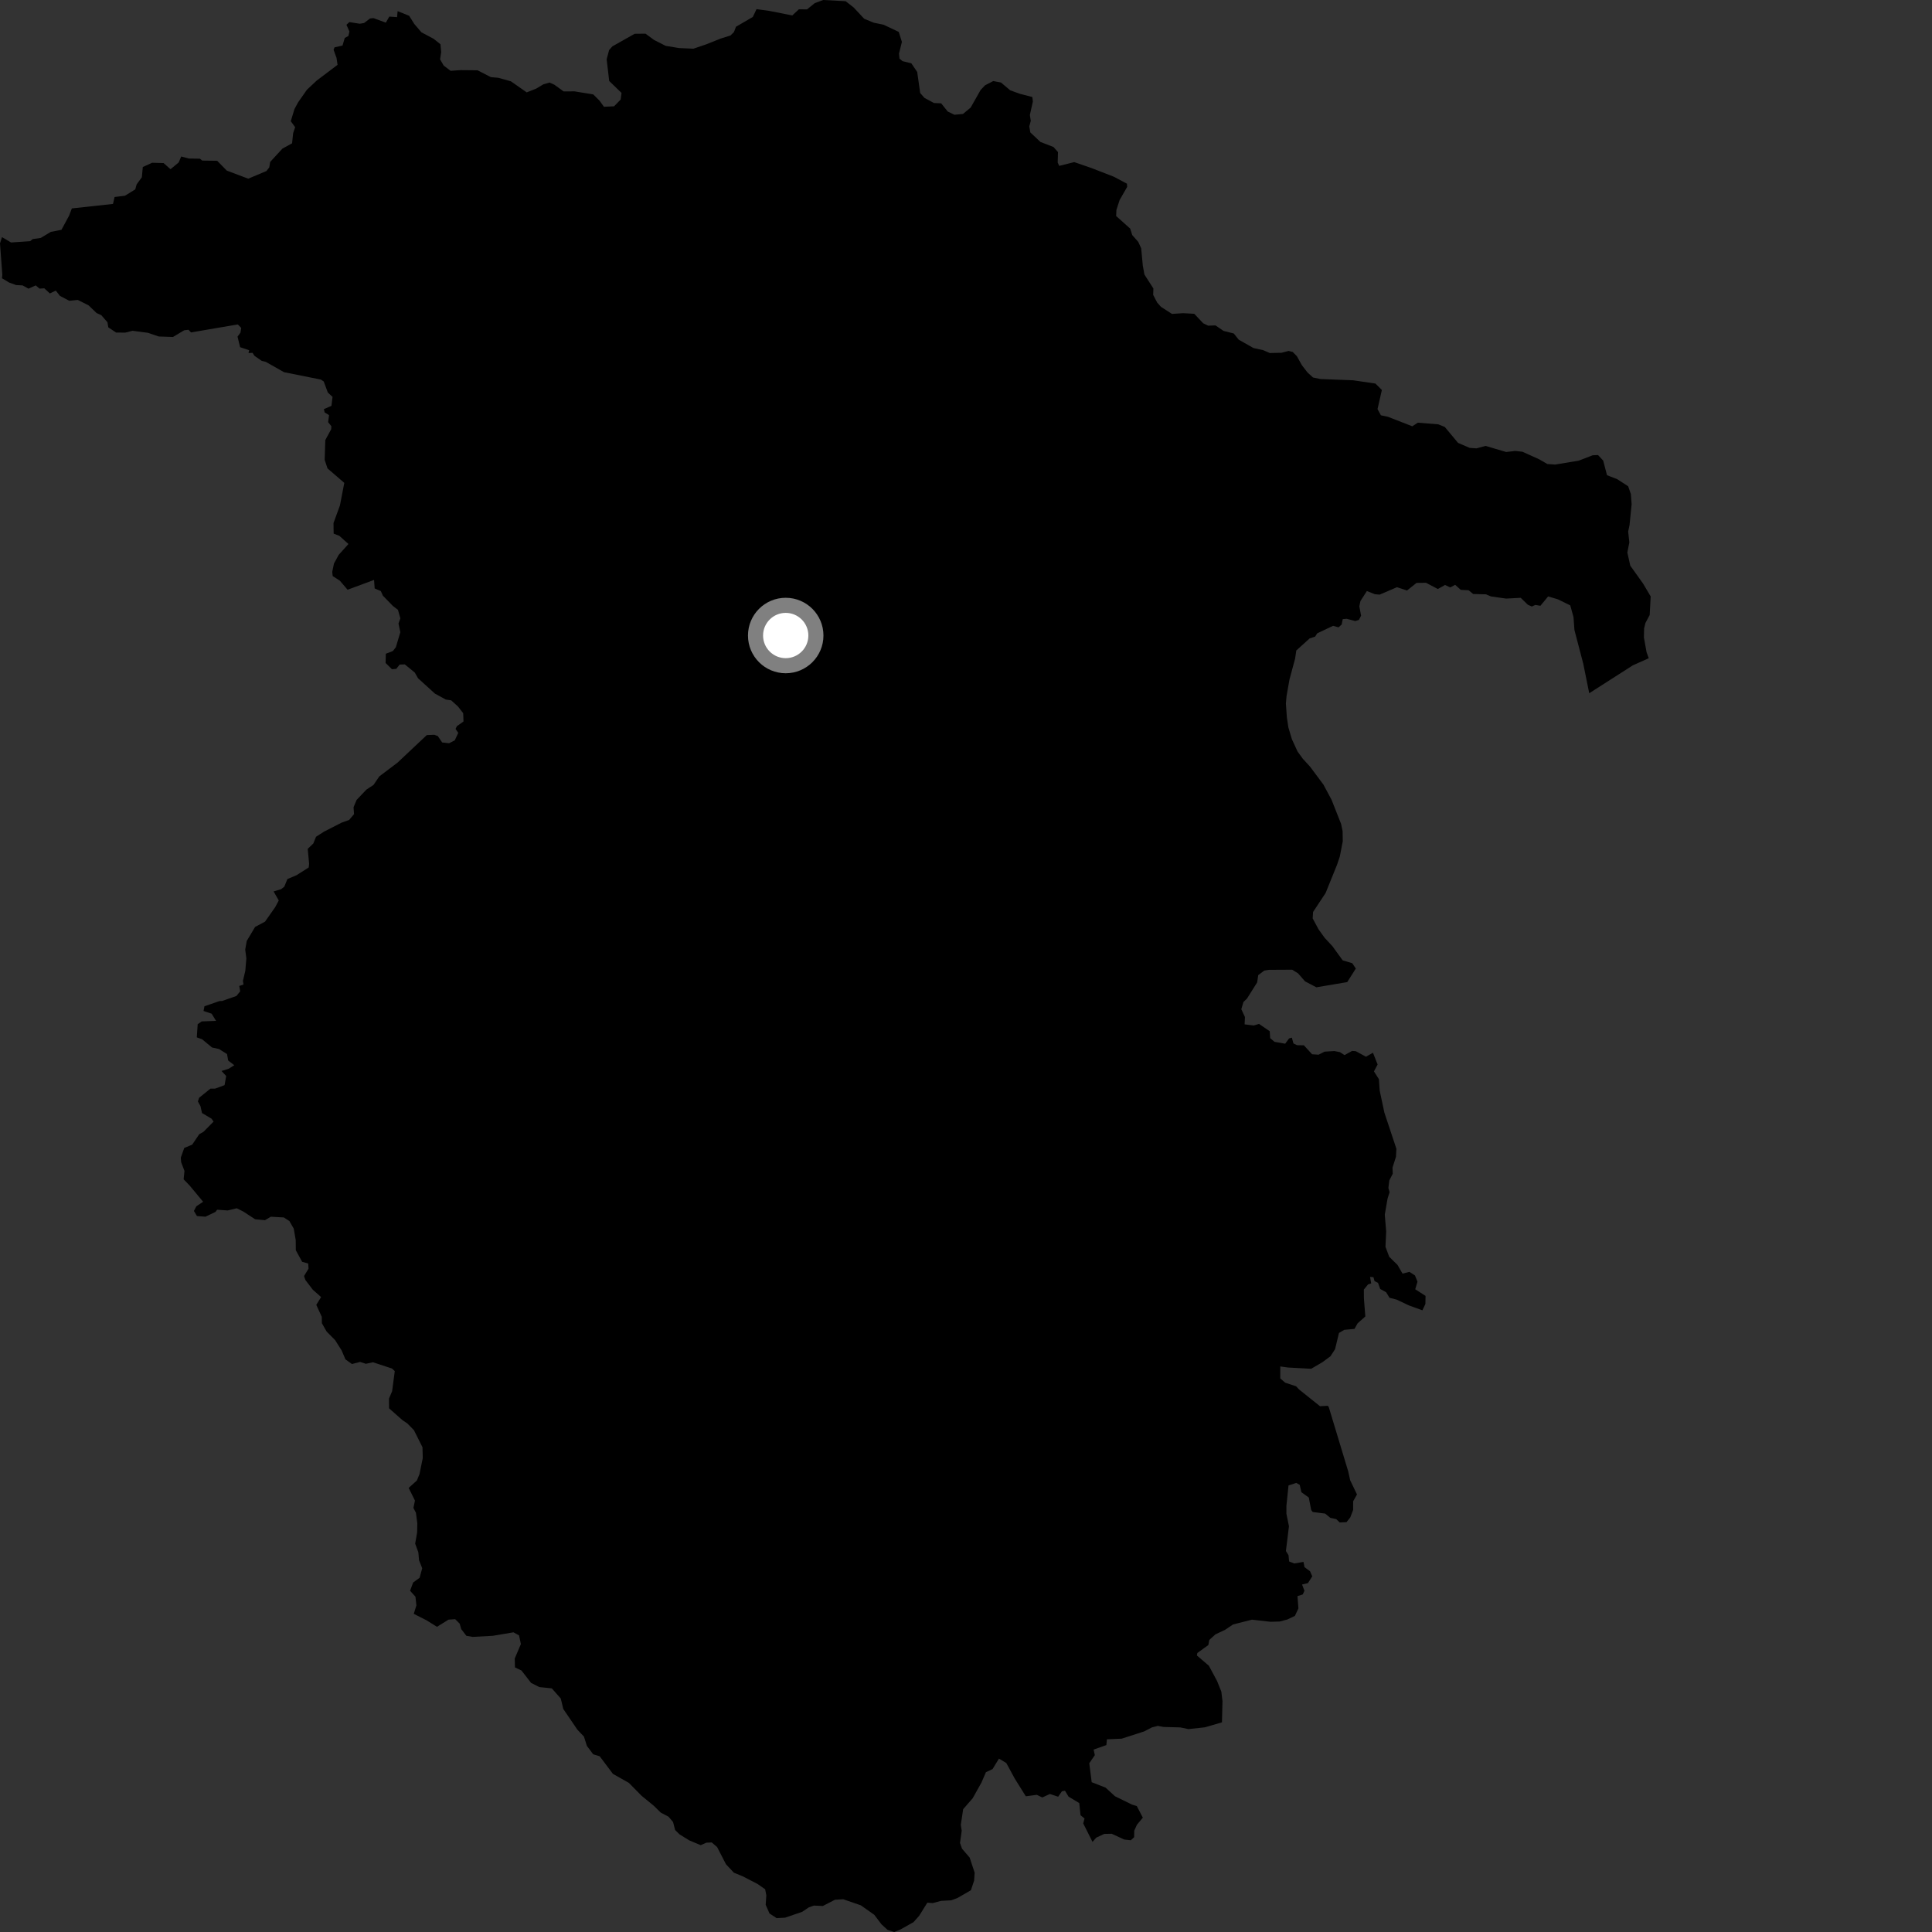 <?xml version="1.0" encoding="utf-8" ?>
<svg baseProfile="full" height="1024" version="1.1" width="1024" xmlns="http://www.w3.org/2000/svg" xmlns:ev="http://www.w3.org/2001/xml-events" xmlns:xlink="http://www.w3.org/1999/xlink"><rect width="100%" height="100%" fill="#333333" stroke="none"/><defs /><polygon fill="black" points="873.867,348.881 872.72,345.711 871.308,337.9 871.404,333.089 872.13,330.148 874.367,325.975 874.895,316.133 870.858,309.296 864.081,299.822 862.525,292.811 863.584,287.503 862.959,281.733 863.688,278.307 864.798,267.247 864.391,261.849 862.964,257.735 857.18,253.976 851.752,251.879 849.714,244.118 846.99,241.186 844.171,241.306 836.73,244.168 824.265,246.223 820.132,245.934 815.72,243.403 806.914,239.43 803.126,239.01 798.293,239.568 787.359,236.336 782.554,237.646 778.948,237.379 772.785,234.726 765.773,226.297 762.337,224.911 751.473,224.032 748.541,225.936 735.672,220.924 731.899,220.113 730.116,216.819 732.422,206.692 728.992,203.291 717.22,201.561 699.92,200.898 695.92,200.081 692.968,197.384 690.002,193.518 687.388,188.823 685.195,186.561 683,185.998 679.244,186.972 672.998,187.114 669.569,185.611 664.365,184.463 656.551,180.041 653.933,176.757 648.487,175.381 644.226,172.474 640.331,172.61 637.717,171.338 632.974,166.31 627.061,165.993 621.164,166.377 615.364,162.645 613.351,160.414 611.211,156.302 611.316,152.889 606.565,145.504 605.714,140.8 604.851,131.617 603.301,128.216 600.107,124.579 599.031,121.164 591.586,114.507 591.717,111.26 593.432,106.004 597.429,99.043 597.302,97.357 590.426,93.694 578.539,89.081 569.357,85.922 561.382,87.922 560.601,86.125 560.756,80.628 558.396,77.927 551.451,75.233 546.105,70.197 545.529,67.013 546.332,64.063 545.852,60.943 547.44,53.806 547.168,51.42 540.624,49.734 535.429,47.865 530.53,43.728 526.44,42.959 522.086,45.216 519.741,47.706 514.468,57.018 510.402,60.395 505.855,60.834 502.303,59.097 498.852,54.765 495.023,54.595 489.982,51.881 487.721,49.311 486.136,38.144 483.041,33.574 478.338,32.396 476.75,31.074 476.486,28.424 478.026,22.195 476.352,16.909 468.283,13.093 463.108,12.038 458.028,9.94 452.462,3.963 448.199,0.631 436.307,0.0 431.841,1.659 427.739,4.974 423.431,4.932 419.932,8.176 407.293,5.691 400.971,4.852 399.011,8.983 390.083,14.178 389.011,16.977 387.169,18.809 382.008,20.431 374.241,23.526 367.547,25.799 359.919,25.479 352.813,24.295 346.679,21.192 342.107,17.844 336.379,17.909 324.581,24.571 322.848,26.515 321.539,31.408 322.887,42.932 329.417,49.242 328.958,52.773 325.469,56.339 320.109,56.593 317.73,53.312 314.415,50.034 304.497,48.423 298.713,48.444 293.873,44.932 291.28,43.755 287.981,44.705 284.227,46.954 279.173,48.964 270.786,43.097 264.069,41.228 260.183,40.886 253.1,37.253 244.021,37.169 238.825,37.539 235.156,34.735 233.256,31.45 233.833,27.68 233.457,23.454 229.784,20.528 223.392,17.15 219.585,12.701 216.852,8.365 210.749,5.904 210.454,9.071 206.342,8.791 204.489,12.015 197.956,9.604 196.124,9.798 192.942,12.213 190.66,12.579 185.152,11.709 183.617,13.145 185.201,16.678 184.668,19.069 182.73,20.112 181.54,24.142 177.303,25.094 176.803,26.371 178.369,30.705 178.911,34.358 167.85,42.716 162.685,47.553 158.021,54.217 156.104,57.726 154.111,64.227 156.439,67.405 155.371,70.558 154.812,75.956 149.697,78.766 143.206,85.808 142.711,88.732 141.213,90.648 131.573,94.704 120.186,90.412 115.111,85.217 107.203,85.115 105.956,84.111 100.046,84.024 96.042,82.935 94.714,86.102 90.381,89.686 86.709,86.431 80.615,86.265 75.69,88.524 75.183,93.956 72.43,97.709 71.682,100.384 66.247,103.737 60.727,104.417 59.893,108.085 38.079,110.467 36.579,114.394 32.574,121.795 26.944,122.895 21.603,126.107 17.299,126.731 16.017,127.827 5.854,128.516 1.05,125.68 0.0,129.029 1.228,145.603 1.049,147.48 4.8,149.731 8.546,151.097 11.972,151.265 15.079,153.001 18.948,151.267 20.932,152.974 23.489,152.814 26.431,155.522 29.565,154.013 31.76,156.823 36.732,159.418 41.227,158.969 46.939,161.835 51.184,165.915 53.692,167.055 56.962,170.817 57.398,173.493 61.518,176.258 66.397,176.294 70.238,175.317 78.428,176.398 84.122,178.343 91.69,178.603 97.6,175.058 99.898,174.776 101.251,176.191 126.035,171.959 127.853,173.791 127.454,176.295 125.896,178.426 127.27,184.023 132.07,185.628 131.712,187.105 133.882,187.012 134.856,188.58 138.702,191.251 140.919,191.82 150.542,197.266 170.077,201.186 171.583,202.186 173.748,208.035 176.252,210.369 175.675,215.111 171.66,216.846 172.061,218.585 174.401,220.021 173.916,223.757 175.635,225.902 175.539,227.488 172.419,233.245 172.085,243.76 173.587,248.264 182.483,255.934 180.178,267.877 176.759,277.231 176.841,282.83 179.849,283.995 184.691,288.33 179.51,294.092 177.01,298.688 176.088,303.114 176.339,305.343 180.123,307.77 184.226,312.58 198.256,307.369 198.583,311.884 201.844,313.279 202.937,315.719 208.27,321.196 210.929,323.231 212.191,327.725 211.211,330.47 212.18,335.102 209.805,343.064 208.222,345.072 204.495,346.495 204.375,351.382 207.732,354.698 210.034,354.511 211.825,352.241 214.556,352.144 219.839,356.469 221.574,359.496 230.515,367.621 236.291,370.781 239.137,371.185 242.719,374.433 245.501,378.012 245.669,382.396 242.157,384.89 241.449,386.336 242.887,388.428 241.037,392.395 238.045,393.929 234.352,393.517 232.024,390.109 230.169,389.438 226.218,389.604 210.697,404.212 201.025,411.523 197.977,416.017 194.196,418.514 189.019,423.966 187.385,427.858 187.643,431.513 185.056,434.587 181.047,436.026 171.736,440.787 167.495,443.509 166.069,447.068 163.096,449.909 163.836,457.761 163.625,459.772 157.155,463.888 152.327,465.922 150.686,469.949 149.033,471.274 145.007,472.476 147.754,477.254 145.867,480.795 140.489,488.467 135.207,491.299 130.778,498.727 129.97,503.317 130.575,507.918 130.023,514.512 128.754,519.933 129.066,521.815 126.813,522.584 127.316,525.402 125.299,527.898 117.763,530.528 116.339,530.578 108.356,533.34 107.885,535.84 112.175,537.279 114.513,541.082 106.912,541.373 104.774,542.851 104.307,549.831 107.149,550.848 112.376,555.189 116.046,555.988 120.32,558.656 120.951,562.105 124.169,564.585 121.119,566.497 117.423,567.635 119.876,570.304 119.025,575.146 114.074,576.974 111.543,577 105.551,581.829 104.888,583.784 106.248,586.256 107.068,589.926 112.125,592.932 113.198,594.464 107.855,599.885 105.614,601.137 101.859,606.697 97.659,608.429 95.825,613.57 96.01,615.987 97.774,620.614 97.328,625.059 100.504,628.354 107.663,636.964 104.057,639.369 102.779,641.835 104.385,644.531 108.878,644.878 114.214,642.336 115.081,641.175 120.68,641.566 125.49,640.409 128.916,642.116 135.257,646.249 140.429,646.731 143.552,644.889 150.427,645.273 153.389,647.185 155.695,651.208 156.736,657.259 156.79,662.652 160.142,668.775 163.349,669.685 163.531,672.421 161.143,676.326 161.879,678.448 165.786,683.565 170.19,687.481 167.638,691.6 170.555,697.952 170.608,701.344 173.106,705.735 177.614,710.291 181.05,715.719 183.097,720.501 186.541,722.968 190.832,721.843 193.916,722.842 197.677,722.024 207.794,725.356 209.239,726.732 207.827,737.369 206.186,741.265 206.215,746.44 213.218,752.631 215.949,754.506 219.386,758.012 223.921,767.054 224.073,772.821 222.342,781.3 220.942,784.721 216.592,788.628 219.932,795.326 219.126,799.212 220.443,801.793 221.178,807.317 221.08,812.27 220.048,818.162 221.726,822.738 222.105,826.97 223.782,831.197 222.393,836.271 218.983,838.759 217.349,843.127 220.194,846.286 220.7,850.873 219.303,855.36 226.164,858.846 231.612,862.241 237.726,858.442 241.261,858.202 243.627,860.546 244.468,863.48 247.194,867.008 250.492,867.586 261.24,867.007 272.154,865.161 275.112,866.804 276.076,871.389 272.819,879.053 272.954,883.758 276.385,885.4 281.486,891.972 285.86,894.188 292.469,894.866 297.221,900.255 298.545,905.778 306.047,916.8 309.499,920.422 311.067,925.353 314.398,929.809 317.835,930.841 324.867,940.193 333.308,944.956 340.092,951.837 346.515,957.08 350.204,960.706 354.355,962.904 356.74,965.712 357.827,969.945 360.202,972.278 365.31,975.422 371.355,977.971 374.416,976.658 377.243,976.529 380.091,978.983 384.764,988.069 388.987,992.581 393.62,994.464 401.533,998.549 405.554,1001.363 406.164,1004.545 405.833,1009.605 407.856,1014.185 411.634,1016.654 416.116,1016.404 425.163,1013.309 428.687,1010.945 431.386,1009.995 436.109,1010.213 442.571,1006.89 446.935,1006.636 456.285,1009.877 463.398,1014.893 467.203,1019.931 470.407,1022.852 473.967,1024.0 477.098,1022.753 484.157,1018.793 487.166,1015.435 491.501,1008.459 494.342,1008.675 498.827,1007.498 504.181,1007.202 507.443,1005.997 514.606,1001.849 516.299,996.778 516.58,992.557 513.937,984.545 509.902,979.861 508.822,976.809 509.732,970.326 509.25,967.211 510.497,958.906 515.539,953.112 520.224,944.733 522.552,939.315 526.074,937.65 529.461,932.103 533.365,934.447 537.761,942.557 543.698,952.07 549.56,951.302 552.418,952.692 556.477,950.845 560.84,952.296 562.854,949.411 564.461,949.132 566.362,952.264 572.027,955.661 572.702,962.111 574.827,963.831 574.134,966.466 579.062,976.245 581.042,973.977 585.272,972.006 589.237,971.932 595.855,974.988 599.342,975.382 601.118,973.751 601.169,970.303 602.597,967.15 605.724,963.399 602.521,957.248 599.992,956.474 590.98,952.059 585.988,947.486 578.624,944.607 577.336,934.559 580.274,930.263 579.644,927.314 586.395,924.933 586.691,921.873 594.537,921.527 606.474,917.67 610.469,915.583 613.682,914.756 616.692,915.318 625.607,915.568 629.903,916.464 638.635,915.513 647.662,912.873 647.94,901.697 647.339,896.617 645.099,891.034 640.728,882.871 634.361,877.417 634.625,876.111 640.454,871.901 640.956,869.197 644.244,866.225 649.312,863.841 653.549,860.994 663.577,858.458 673.378,859.575 678.216,859.442 682.325,858.363 686.318,856.459 688.192,852.461 687.683,845.987 690.491,845.089 691.374,843.142 690.12,839.822 693.22,839.093 695.532,835.492 694.361,832.802 691.408,830.609 690.878,827.844 685.992,828.667 683.267,827.608 682.93,824.269 681.559,822.072 683.174,808.922 681.824,802.352 681.825,798.164 682.936,787.32 687.051,785.965 688.878,787.003 689.759,790.891 693.688,793.721 694.96,800.351 695.783,801.399 702.344,802.229 705.1,804.481 708.228,805.161 710.074,806.929 713.672,806.77 715.66,804.28 717.182,800.322 717.193,795.713 719.236,792.091 715.61,784.543 714.601,779.935 704.313,745.905 703.78,745.098 699.636,745.322 688.538,736.447 686.96,734.765 681.164,732.842 678.564,730.573 678.58,724.243 682.705,724.812 694.959,725.477 700.828,722.046 705.169,718.854 707.61,715.088 709.684,706.491 712.502,704.835 717.912,704.346 719.545,701.404 723.649,697.748 722.896,688.098 722.871,683.508 725.104,680.748 726.757,680.241 726.162,676.796 727.95,676.916 728.523,678.996 730.365,679.938 731.546,683.184 734.682,684.919 736.469,687.842 740.295,688.834 746.707,691.884 753.902,694.499 755.493,691.115 755.568,686.855 750.101,683.343 751.299,679.309 749.958,676.022 747.036,674.116 743.37,675.035 740.713,670.441 736.301,666.108 734.335,660.824 734.706,652.731 733.962,643.807 735.436,635.267 736.513,631.892 735.881,629.62 736.362,625.655 738.184,622.105 738.056,618.863 739.89,613.139 740.118,608.876 733.745,589.697 731.279,578.104 730.836,571.973 728.226,567.859 730.163,564.201 727.707,557.99 723.974,560.083 718.605,557.151 716.663,556.997 712.638,559.229 710.171,557.647 707.199,557.073 702.063,557.388 698.865,559.013 695.439,558.782 691.081,554.034 687.468,553.975 685.552,553.053 684.711,549.971 683.231,550.385 681.177,553.189 675.516,552.195 673.214,550.233 672.972,546.565 667.3,542.682 664.517,543.531 659.674,542.933 659.843,539.024 657.92,534.907 659.05,531.07 660.898,529.31 666.321,520.692 666.886,516.84 670.109,514.41 672.647,514.029 684.901,513.96 687.988,515.887 691.694,520.133 697.717,523.289 714.054,520.533 718.613,513.345 716.718,510.522 711.649,509.007 706.202,501.491 702.057,497.027 698.857,492.564 695.743,486.772 695.956,483.359 702.609,473.296 708.65,458.352 710.106,454.064 711.69,445.956 711.605,440.499 710.808,436.689 705.761,423.917 701.424,415.822 694.302,406.269 690.507,402.143 687.73,398.314 684.711,391.747 682.877,385.602 682.074,380.276 681.548,372.943 681.891,368.967 683.46,360.118 686.424,349.114 687.07,344.766 694.134,338.378 697.03,337.431 698.148,335.678 706.547,331.7 709.441,332.506 711.11,331.004 711.677,328.156 713.746,327.964 718.359,329.174 720.256,328.551 721.397,326.331 720.472,321.357 721.055,318.58 724.469,313.264 728.68,314.938 731.245,315.168 740.429,311.225 745.748,312.98 750.807,308.942 755.819,308.89 762.091,312.19 765.891,310.036 768.648,311.345 771.254,309.964 774.236,312.631 778.393,312.843 780.818,314.832 787.587,315.005 790.285,316.131 798.275,317.262 806.007,316.85 809.791,320.531 811.885,321.456 813.782,320.626 816.443,321.077 820.546,316.117 825.747,317.668 832.271,320.871 833.988,327.073 834.487,333.927 839.173,351.83 842.323,367.43 865.473,352.623 873.867,348.881" /><circle cx="416.445" cy="336.84" fill="rgb(100%,100%,100%)" r="16" stroke="grey" stroke-width="8" /></svg>